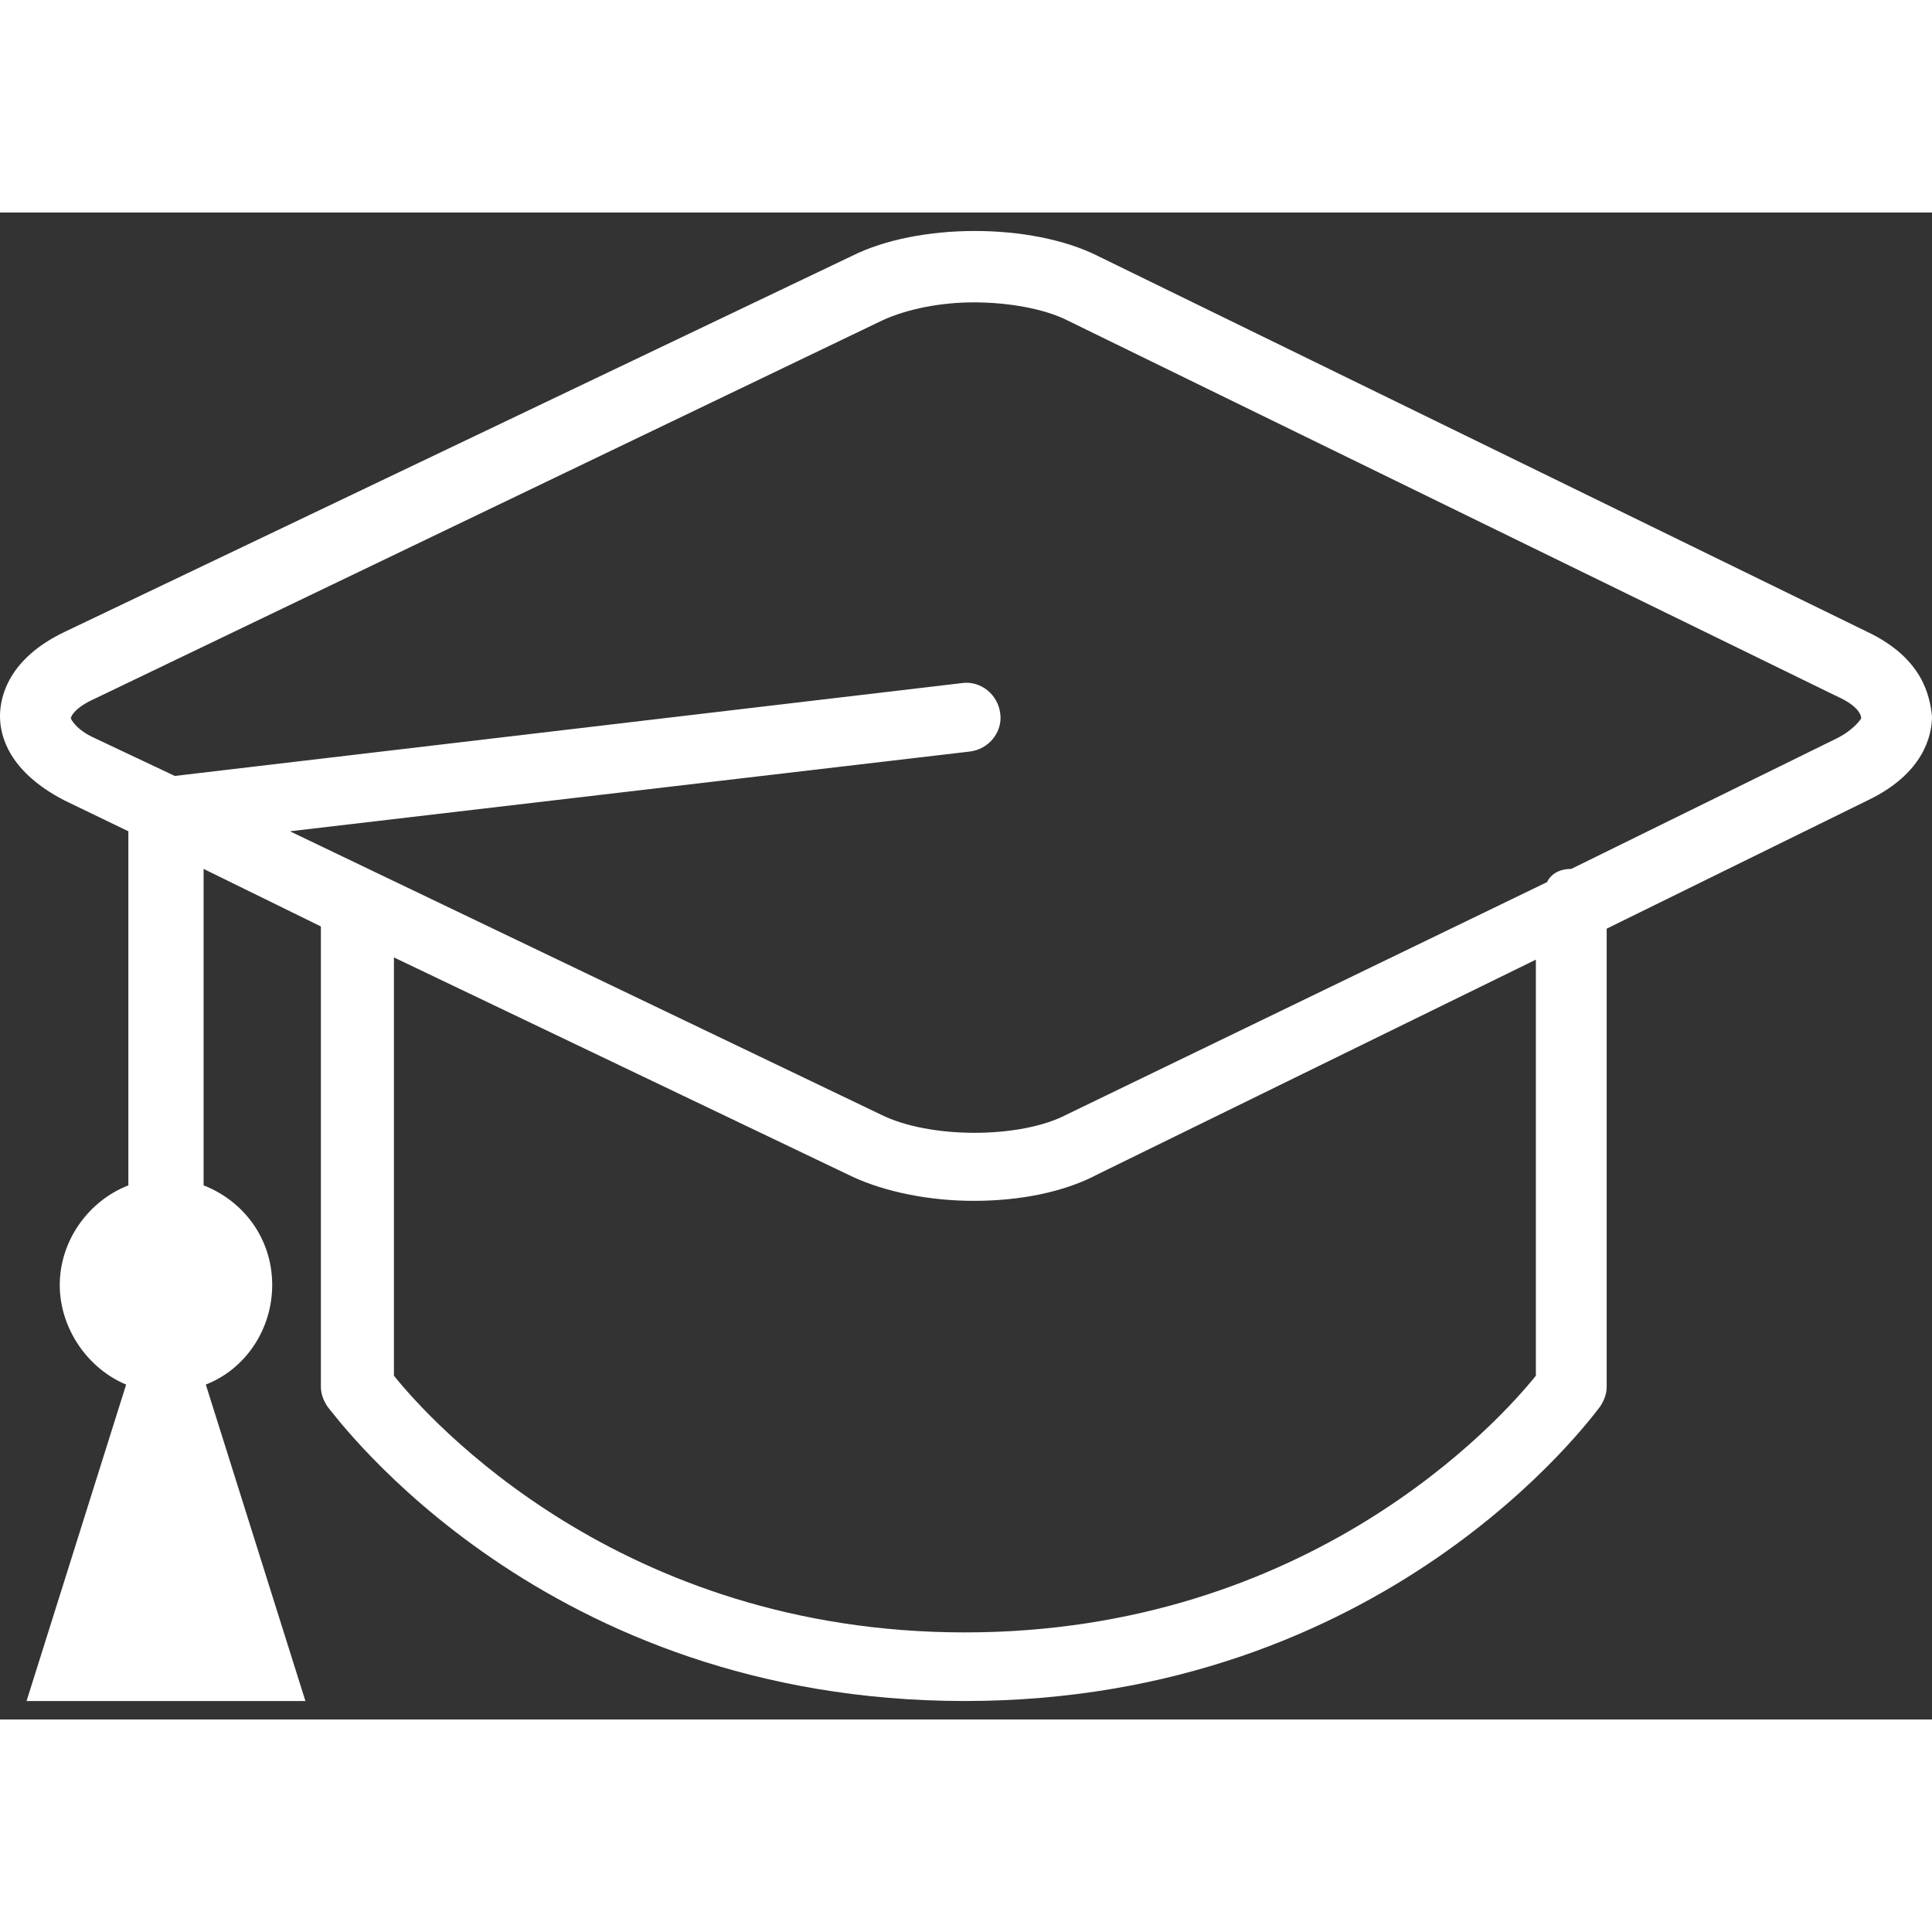 <svg width="100" height="100" viewBox="0 0 100 78" fill="none" xmlns="http://www.w3.org/2000/svg">
<rect x="0" y="0" width="100" height="78" fill="#333333" stroke="none"/>
<path d="M96.678 21.718L56.816 2.245C53.379 0.526 47.537 0.526 44.101 2.245L3.322 21.718C0.458 23.092 0 25.04 0 26.07C0 27.101 0.458 28.934 3.322 30.423L6.644 32.027V50.355C4.582 51.156 3.093 53.218 3.093 55.509C3.093 57.8 4.582 59.862 6.529 60.664L1.375 77.044H15.808L10.653 60.664C12.715 59.862 14.089 57.8 14.089 55.509C14.089 53.104 12.6 51.156 10.538 50.355V33.974L16.609 36.953V60.778C16.609 61.122 16.724 61.466 16.953 61.809C17.526 62.497 28.179 77.044 49.943 77.044C71.707 77.044 82.36 62.382 82.818 61.809C83.047 61.466 83.162 61.122 83.162 60.778V37.067L96.678 30.423C99.542 29.049 100 27.101 100 26.07C99.885 25.04 99.542 23.092 96.678 21.718ZM79.496 60.206C77.663 62.497 67.812 73.493 49.943 73.493C32.073 73.493 22.222 62.497 20.39 60.206V38.556L44.101 49.896C45.819 50.698 48.11 51.156 50.401 51.156C52.806 51.156 55.097 50.698 56.816 49.782L79.496 38.671V60.206ZM95.075 27.216L81.329 33.974C80.756 33.974 80.298 34.203 80.069 34.661L55.212 46.689C52.806 47.949 48.11 47.949 45.59 46.689L15.006 32.027L50.172 27.903C51.203 27.789 51.89 26.872 51.776 25.956C51.661 24.925 50.745 24.238 49.828 24.352L9.049 29.163L4.926 27.216C3.895 26.758 3.666 26.185 3.666 26.185C3.666 26.07 3.895 25.612 4.926 25.154L45.705 5.566C46.965 4.994 48.683 4.65 50.401 4.65C52.234 4.65 54.066 4.994 55.212 5.566L95.075 25.04C96.105 25.498 96.335 25.956 96.335 26.185C96.335 26.185 95.991 26.758 95.075 27.216Z" fill="#fff"/>
</svg>
